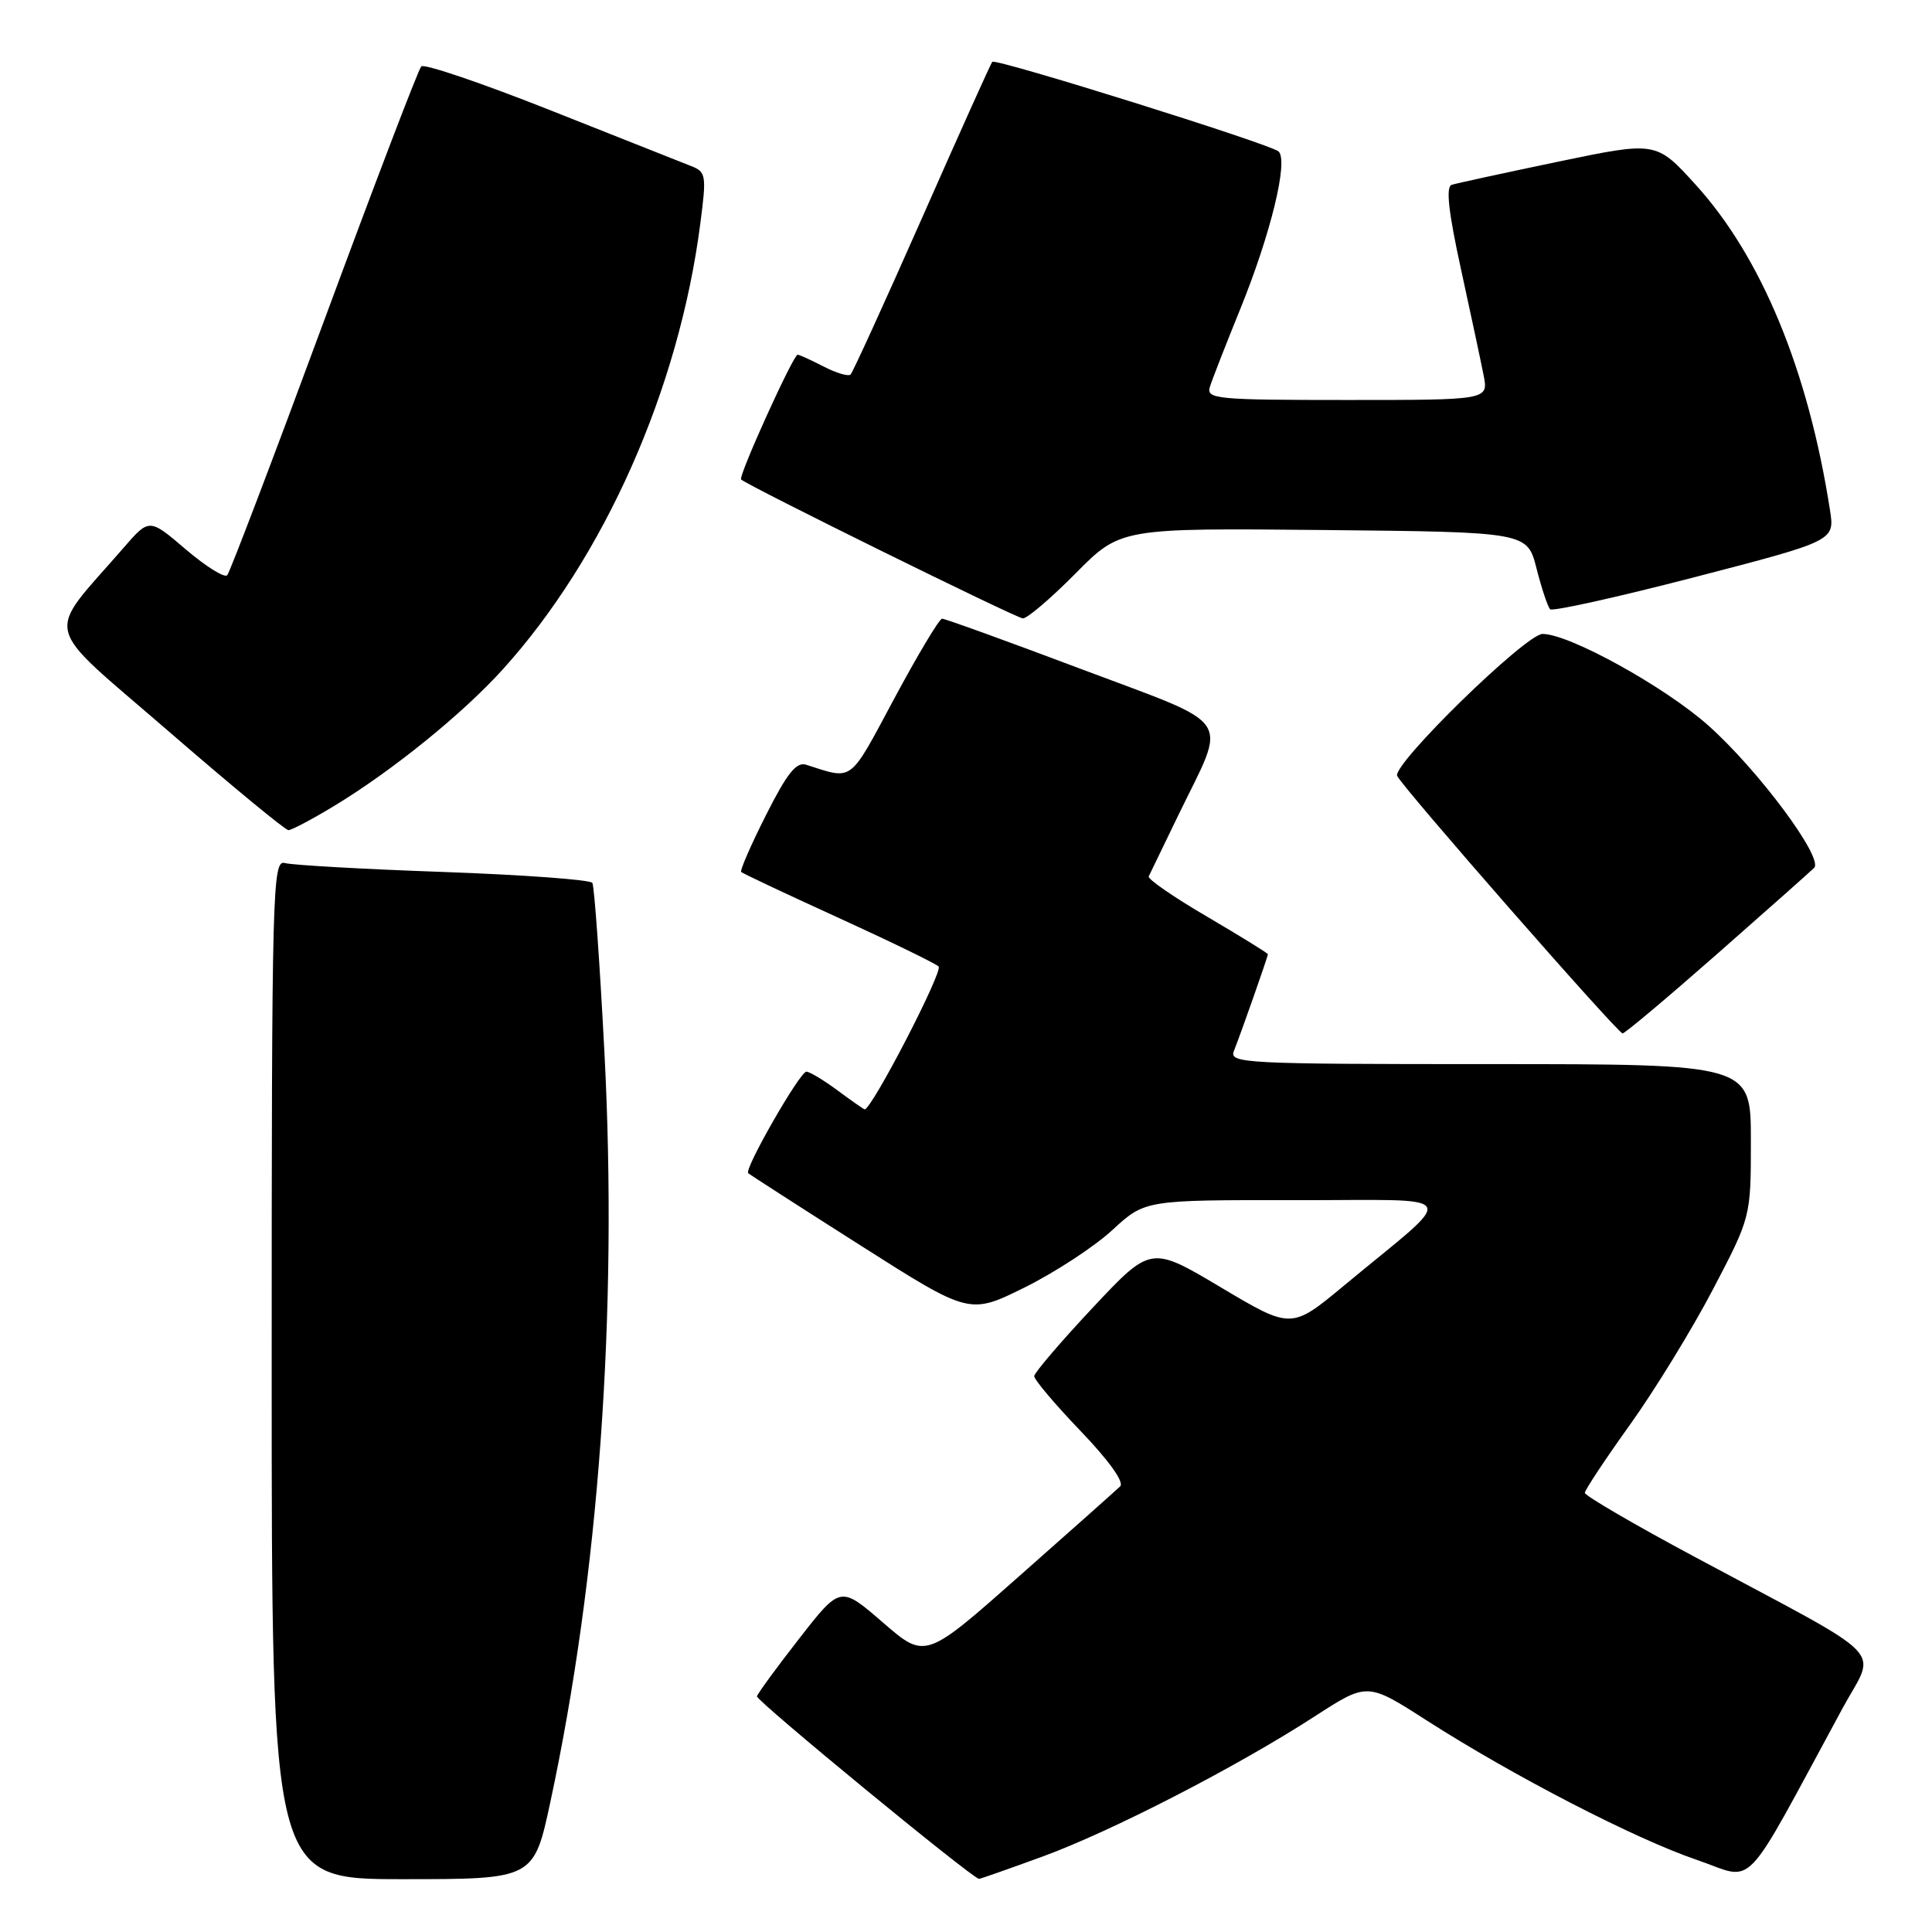 <?xml version="1.0" encoding="UTF-8" standalone="no"?>
<!DOCTYPE svg PUBLIC "-//W3C//DTD SVG 1.1//EN" "http://www.w3.org/Graphics/SVG/1.1/DTD/svg11.dtd" >
<svg xmlns="http://www.w3.org/2000/svg" xmlns:xlink="http://www.w3.org/1999/xlink" version="1.1" viewBox="0 0 256 256">
 <g >
 <path fill="currentColor"
d=" M 72.93 238.75 C 79.36 208.78 81.88 173.91 80.09 139.46 C 79.47 127.52 78.75 117.41 78.49 116.99 C 78.24 116.57 69.36 115.92 58.76 115.54 C 48.17 115.17 38.71 114.63 37.75 114.36 C 36.10 113.89 36.00 117.56 36.00 181.43 C 36.00 249.00 36.00 249.00 53.36 249.00 C 70.73 249.00 70.73 249.00 72.93 238.75 Z  M 138.07 246.03 C 147.23 242.69 163.86 234.13 174.25 227.40 C 181.18 222.92 181.18 222.92 189.03 227.96 C 200.51 235.32 216.68 243.67 224.83 246.44 C 232.76 249.14 230.54 251.45 244.15 226.35 C 248.62 218.10 250.84 220.38 224.75 206.40 C 216.64 202.06 210.00 198.19 210.00 197.81 C 210.00 197.44 212.68 193.39 215.96 188.81 C 219.24 184.24 224.19 176.17 226.96 170.88 C 232.00 161.25 232.00 161.25 232.00 151.13 C 232.00 141.00 232.00 141.00 197.39 141.00 C 164.83 141.00 162.83 140.90 163.50 139.25 C 164.38 137.06 168.00 126.77 168.00 126.44 C 168.00 126.30 164.38 124.07 159.96 121.47 C 155.53 118.88 152.05 116.48 152.21 116.13 C 152.37 115.78 154.16 112.08 156.19 107.90 C 162.64 94.63 163.81 96.39 143.31 88.67 C 133.52 84.98 125.20 81.97 124.83 81.98 C 124.46 81.99 121.60 86.77 118.48 92.59 C 112.43 103.87 113.13 103.34 106.81 101.33 C 105.52 100.92 104.28 102.48 101.50 108.00 C 99.50 111.96 98.02 115.36 98.21 115.54 C 98.40 115.73 104.16 118.45 111.03 121.58 C 117.89 124.71 123.89 127.63 124.37 128.06 C 125.02 128.64 115.52 147.00 114.57 147.00 C 114.47 147.00 112.86 145.88 111.00 144.50 C 109.14 143.12 107.27 142.00 106.85 142.00 C 105.99 142.00 98.58 154.92 99.14 155.45 C 99.34 155.64 106.02 159.94 113.98 165.00 C 128.46 174.21 128.46 174.21 135.76 170.60 C 139.77 168.61 145.01 165.19 147.39 162.99 C 151.72 159.00 151.72 159.00 171.61 159.03 C 194.20 159.06 193.39 157.65 178.12 170.32 C 171.11 176.14 171.11 176.14 161.80 170.60 C 152.50 165.06 152.50 165.06 144.79 173.28 C 140.55 177.80 137.07 181.88 137.04 182.34 C 137.02 182.80 139.78 186.07 143.18 189.61 C 146.93 193.52 148.99 196.40 148.43 196.95 C 147.92 197.44 141.90 202.80 135.05 208.85 C 122.61 219.86 122.61 219.86 116.99 214.99 C 111.36 210.12 111.36 210.12 105.93 217.08 C 102.94 220.91 100.41 224.37 100.30 224.77 C 100.16 225.33 128.68 248.78 129.72 248.96 C 129.84 248.98 133.60 247.66 138.07 246.03 Z  M 227.50 126.43 C 234.10 120.62 239.90 115.48 240.38 115.00 C 241.68 113.73 233.00 102.05 226.37 96.14 C 220.60 91.00 207.94 84.00 204.40 84.00 C 202.19 84.00 184.55 101.21 185.13 102.80 C 185.58 104.05 214.30 136.86 215.00 136.93 C 215.28 136.96 220.90 132.23 227.50 126.43 Z  M 44.23 106.82 C 51.95 102.15 61.24 94.64 66.61 88.71 C 80.08 73.82 89.95 51.58 92.79 29.66 C 93.63 23.24 93.56 22.78 91.59 22.01 C 90.44 21.56 82.08 18.25 73.00 14.64 C 63.93 11.04 56.20 8.41 55.82 8.80 C 55.44 9.18 49.65 24.35 42.94 42.50 C 36.24 60.65 30.46 75.82 30.11 76.22 C 29.75 76.61 27.29 75.07 24.62 72.80 C 19.78 68.66 19.78 68.66 16.38 72.58 C 5.90 84.66 5.28 82.13 22.27 96.84 C 30.63 104.08 37.80 110.00 38.22 110.00 C 38.63 110.00 41.34 108.57 44.23 106.82 Z  M 142.52 75.98 C 148.47 69.97 148.47 69.97 175.42 70.23 C 202.37 70.50 202.37 70.50 203.60 75.33 C 204.28 77.99 205.09 80.42 205.40 80.73 C 205.71 81.04 214.32 79.13 224.54 76.48 C 243.12 71.66 243.12 71.66 242.48 67.58 C 239.60 49.07 233.40 34.06 224.67 24.46 C 219.45 18.72 219.45 18.72 206.48 21.42 C 199.34 22.91 192.99 24.29 192.36 24.49 C 191.56 24.74 191.92 28.04 193.59 35.68 C 194.89 41.63 196.24 47.96 196.59 49.75 C 197.22 53.00 197.22 53.00 178.49 53.00 C 161.12 53.00 159.81 52.87 160.32 51.25 C 160.62 50.29 162.42 45.67 164.32 41.00 C 168.38 31.01 170.74 21.32 169.42 20.07 C 168.40 19.11 131.96 7.70 131.48 8.19 C 131.31 8.36 127.14 17.63 122.21 28.80 C 117.28 39.96 113.00 49.33 112.71 49.62 C 112.42 49.91 110.82 49.44 109.14 48.57 C 107.47 47.71 105.91 47.00 105.69 47.00 C 105.11 47.00 97.80 63.13 98.20 63.53 C 98.99 64.32 134.60 81.88 135.53 81.94 C 136.10 81.97 139.24 79.29 142.52 75.98 Z "/>
</g>
</svg>